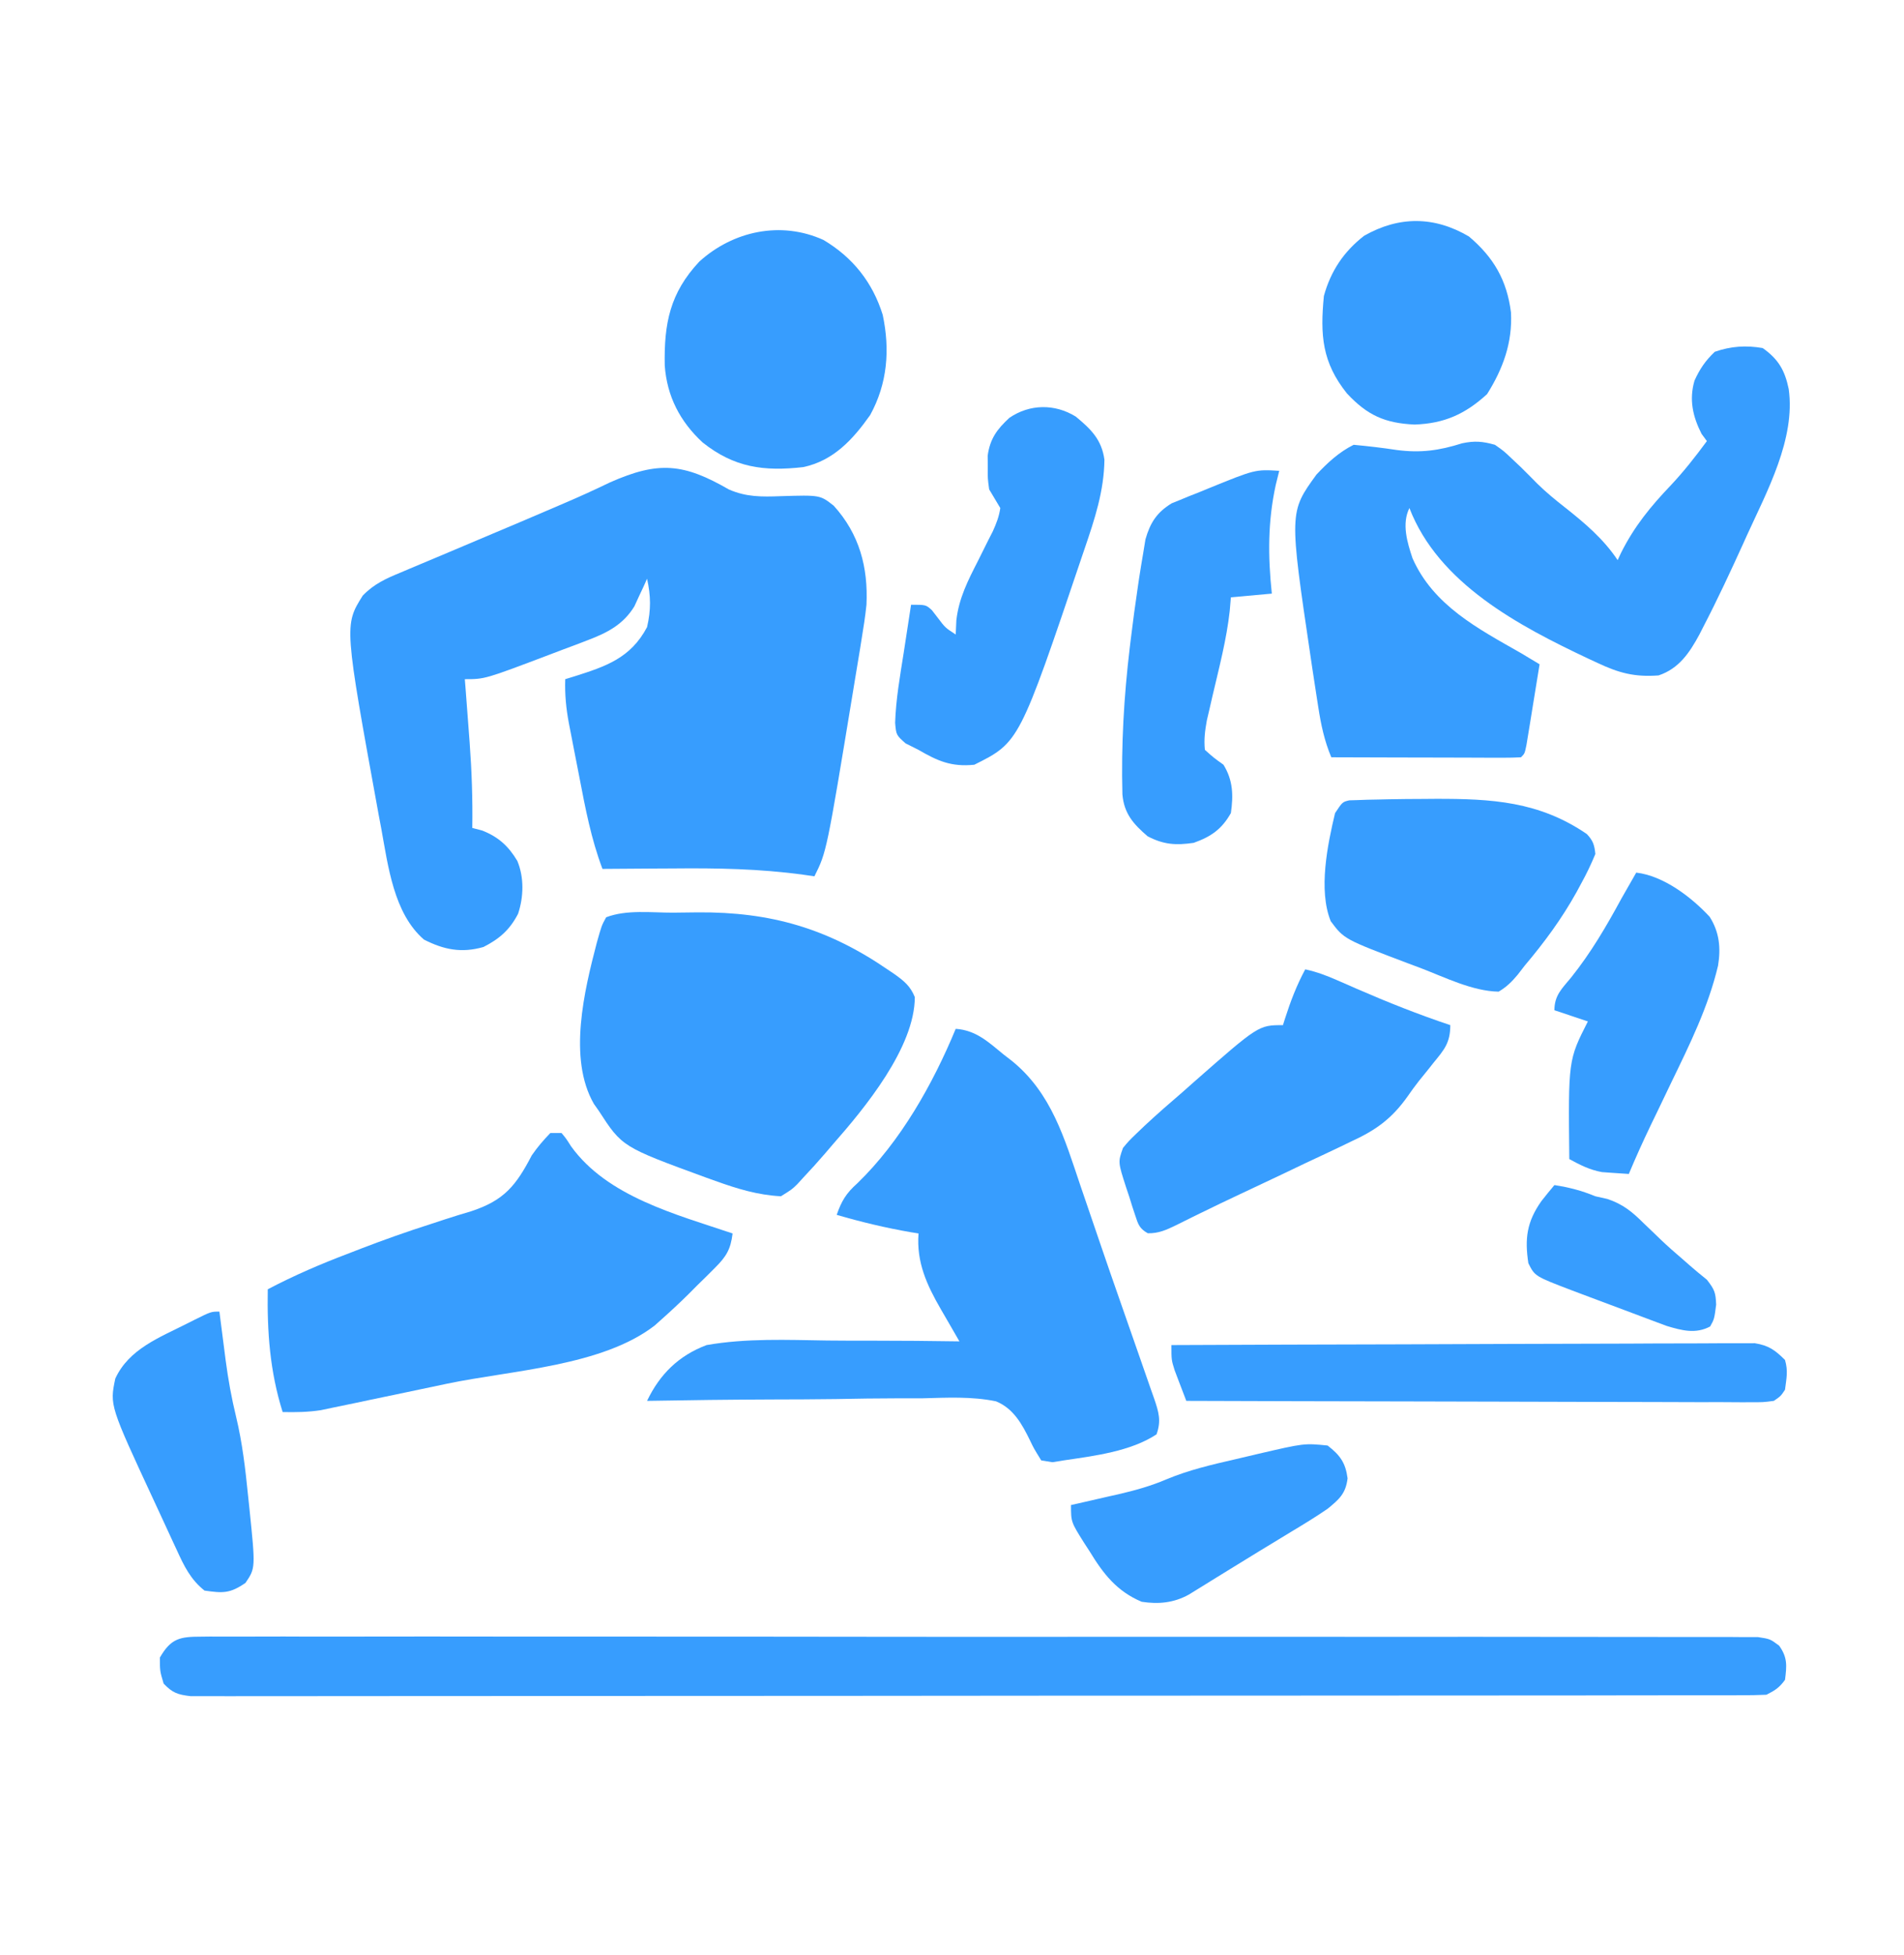 <svg width="38" height="39" viewBox="0 0 38 39" fill="none" xmlns="http://www.w3.org/2000/svg">
<path d="M14.547 9.765C14.894 9.917 15.202 9.913 15.579 9.899C16.367 9.875 16.367 9.875 16.639 10.089C17.154 10.656 17.328 11.322 17.293 12.065C17.269 12.297 17.233 12.526 17.195 12.756C17.18 12.852 17.18 12.852 17.164 12.951C17.13 13.158 17.096 13.366 17.061 13.573C17.049 13.643 17.038 13.714 17.026 13.787C16.497 16.997 16.497 16.997 16.254 17.483C16.181 17.473 16.108 17.462 16.033 17.451C15.162 17.332 14.307 17.317 13.429 17.326C13.292 17.326 13.155 17.327 13.017 17.328C12.686 17.329 12.355 17.332 12.024 17.335C11.798 16.737 11.682 16.125 11.562 15.499C11.527 15.317 11.491 15.134 11.455 14.951C11.432 14.834 11.41 14.717 11.387 14.6C11.377 14.545 11.366 14.491 11.355 14.436C11.298 14.136 11.271 13.854 11.281 13.55C11.341 13.532 11.4 13.514 11.46 13.495C12.094 13.295 12.588 13.128 12.914 12.511C12.994 12.166 12.99 11.891 12.914 11.546C12.892 11.596 12.869 11.646 12.846 11.698C12.815 11.764 12.784 11.83 12.752 11.898C12.722 11.964 12.692 12.029 12.661 12.097C12.439 12.458 12.127 12.621 11.74 12.768C11.657 12.8 11.575 12.831 11.49 12.864C11.404 12.896 11.319 12.928 11.23 12.961C11.146 12.993 11.062 13.025 10.975 13.058C9.677 13.55 9.677 13.55 9.277 13.55C9.282 13.608 9.286 13.666 9.291 13.726C9.312 13.995 9.332 14.264 9.352 14.533C9.359 14.625 9.366 14.716 9.373 14.811C9.415 15.381 9.435 15.946 9.426 16.518C9.492 16.535 9.558 16.552 9.625 16.57C9.947 16.697 10.147 16.879 10.325 17.176C10.462 17.506 10.452 17.893 10.34 18.23C10.174 18.551 9.966 18.732 9.649 18.893C9.21 19.018 8.86 18.948 8.461 18.745C7.856 18.221 7.746 17.275 7.608 16.523C7.592 16.441 7.577 16.359 7.561 16.275C6.868 12.475 6.868 12.475 7.24 11.882C7.464 11.65 7.704 11.542 7.997 11.422C8.053 11.398 8.11 11.374 8.168 11.349C8.35 11.271 8.533 11.195 8.716 11.119C8.842 11.066 8.967 11.013 9.093 10.96C9.339 10.855 9.586 10.751 9.833 10.647C10.182 10.501 10.529 10.353 10.877 10.204C11.002 10.15 11.127 10.096 11.253 10.043C11.563 9.911 11.868 9.772 12.172 9.625C13.15 9.191 13.648 9.248 14.547 9.765Z" fill="#379DFE"/>
<path d="M35.18 6.944C35.493 7.166 35.622 7.388 35.699 7.761C35.838 8.756 35.266 9.802 34.864 10.683C34.843 10.729 34.822 10.775 34.801 10.823C34.543 11.391 34.28 11.957 33.992 12.511C33.967 12.559 33.942 12.608 33.917 12.658C33.719 13.025 33.507 13.34 33.102 13.475C32.626 13.511 32.309 13.427 31.882 13.225C31.795 13.185 31.795 13.185 31.707 13.144C30.313 12.487 28.709 11.641 28.129 10.136C27.973 10.447 28.085 10.821 28.191 11.138C28.607 12.08 29.501 12.543 30.356 13.03C30.479 13.104 30.603 13.178 30.727 13.253C30.679 13.548 30.631 13.844 30.583 14.139C30.569 14.223 30.556 14.307 30.542 14.394C30.529 14.475 30.515 14.555 30.502 14.637C30.49 14.711 30.478 14.786 30.465 14.862C30.43 15.034 30.43 15.034 30.356 15.108C30.237 15.115 30.118 15.117 30 15.117C29.924 15.117 29.848 15.117 29.77 15.117C29.688 15.116 29.605 15.116 29.52 15.116C29.436 15.115 29.352 15.115 29.266 15.115C28.997 15.115 28.728 15.114 28.458 15.113C28.276 15.113 28.094 15.112 27.912 15.112C27.465 15.111 27.018 15.11 26.57 15.108C26.432 14.779 26.364 14.458 26.31 14.106C26.3 14.045 26.291 13.984 26.281 13.921C26.25 13.723 26.22 13.525 26.19 13.327C26.175 13.226 26.175 13.226 26.16 13.124C25.729 10.218 25.729 10.218 26.274 9.468C26.495 9.232 26.725 9.019 27.016 8.874C27.305 8.901 27.591 8.934 27.878 8.978C28.355 9.04 28.722 8.989 29.181 8.844C29.431 8.791 29.591 8.805 29.836 8.874C30.013 8.998 30.013 8.998 30.175 9.152C30.232 9.206 30.29 9.26 30.349 9.316C30.462 9.427 30.574 9.54 30.685 9.653C30.862 9.826 31.043 9.974 31.237 10.126C31.632 10.438 32.005 10.754 32.285 11.175C32.319 11.102 32.319 11.102 32.354 11.027C32.62 10.498 32.942 10.105 33.346 9.682C33.608 9.403 33.84 9.107 34.066 8.8C34.031 8.752 33.996 8.705 33.96 8.656C33.784 8.311 33.708 7.973 33.819 7.593C33.925 7.36 34.037 7.195 34.224 7.018C34.546 6.907 34.844 6.886 35.18 6.944Z" fill="#379DFE"/>
<path d="M4.021 32.652C4.075 32.651 4.129 32.651 4.185 32.65C4.367 32.649 4.549 32.65 4.731 32.651C4.862 32.651 4.994 32.651 5.125 32.65C5.487 32.648 5.848 32.649 6.21 32.651C6.6 32.652 6.99 32.651 7.38 32.65C8.144 32.648 8.908 32.649 9.672 32.65C10.293 32.651 10.914 32.652 11.534 32.651C11.667 32.651 11.667 32.651 11.802 32.651C11.981 32.651 12.16 32.651 12.339 32.651C13.926 32.65 15.512 32.652 17.098 32.654C18.638 32.656 20.178 32.657 21.719 32.655C23.395 32.654 25.07 32.654 26.746 32.655C26.925 32.655 27.104 32.655 27.282 32.656C27.414 32.656 27.414 32.656 27.548 32.656C28.169 32.656 28.789 32.656 29.409 32.655C30.165 32.655 30.92 32.655 31.676 32.657C32.062 32.658 32.447 32.659 32.833 32.658C33.186 32.657 33.539 32.658 33.891 32.659C34.019 32.66 34.147 32.66 34.275 32.659C34.449 32.658 34.622 32.659 34.795 32.661C34.94 32.661 34.94 32.661 35.087 32.661C35.328 32.698 35.328 32.698 35.508 32.832C35.677 33.067 35.661 33.233 35.625 33.514C35.511 33.671 35.426 33.725 35.254 33.811C35.083 33.819 34.912 33.821 34.742 33.821C34.688 33.821 34.634 33.822 34.579 33.822C34.398 33.822 34.216 33.822 34.035 33.822C33.904 33.822 33.774 33.822 33.643 33.822C33.283 33.823 32.922 33.823 32.562 33.823C32.174 33.823 31.785 33.824 31.397 33.825C30.548 33.825 29.699 33.826 28.849 33.826C28.319 33.827 27.789 33.827 27.259 33.827C25.793 33.828 24.327 33.829 22.861 33.829C22.72 33.829 22.72 33.829 22.576 33.829C22.435 33.829 22.435 33.829 22.291 33.829C22.101 33.829 21.91 33.829 21.719 33.829C21.624 33.829 21.53 33.829 21.432 33.829C19.898 33.83 18.364 33.831 16.831 33.833C15.257 33.834 13.684 33.835 12.11 33.835C11.226 33.836 10.342 33.836 9.458 33.837C8.706 33.838 7.953 33.839 7.201 33.838C6.816 33.838 6.432 33.838 6.048 33.839C5.697 33.84 5.345 33.84 4.994 33.839C4.866 33.839 4.739 33.839 4.611 33.84C4.439 33.84 4.266 33.84 4.094 33.839C3.997 33.839 3.901 33.839 3.802 33.839C3.546 33.809 3.442 33.773 3.266 33.589C3.191 33.338 3.191 33.338 3.191 33.069C3.413 32.685 3.59 32.652 4.021 32.652Z" fill="#379DFE"/>
<path d="M19.074 20.526C19.48 20.552 19.732 20.794 20.034 21.041C20.086 21.081 20.137 21.12 20.19 21.161C20.986 21.804 21.245 22.713 21.561 23.648C21.605 23.778 21.649 23.908 21.694 24.037C21.787 24.309 21.88 24.582 21.973 24.854C22.095 25.211 22.218 25.567 22.343 25.923C22.441 26.203 22.539 26.483 22.636 26.762C22.683 26.897 22.73 27.031 22.777 27.166C22.843 27.353 22.908 27.541 22.973 27.729C22.992 27.785 23.012 27.84 23.033 27.898C23.125 28.168 23.18 28.345 23.082 28.616C22.564 28.958 21.83 29.047 21.227 29.136C21.117 29.154 21.117 29.154 21.006 29.172C20.895 29.154 20.895 29.154 20.781 29.136C20.633 28.896 20.633 28.896 20.561 28.746C20.402 28.418 20.228 28.099 19.878 27.957C19.394 27.857 18.899 27.884 18.408 27.897C18.249 27.898 18.091 27.898 17.932 27.897C17.516 27.897 17.101 27.904 16.685 27.912C16.26 27.918 15.835 27.919 15.411 27.92C14.578 27.923 13.746 27.933 12.914 27.948C13.169 27.415 13.546 27.044 14.102 26.835C14.893 26.696 15.712 26.732 16.512 26.744C16.81 26.748 17.108 26.747 17.405 26.747C17.986 26.747 18.567 26.752 19.148 26.761C19.107 26.69 19.066 26.619 19.024 26.546C18.969 26.452 18.915 26.358 18.861 26.264C18.82 26.195 18.82 26.195 18.779 26.123C18.498 25.636 18.288 25.183 18.332 24.608C18.283 24.6 18.233 24.592 18.182 24.584C17.678 24.497 17.19 24.38 16.699 24.237C16.794 23.961 16.89 23.804 17.107 23.611C17.972 22.776 18.618 21.628 19.074 20.526Z" fill="#379DFE"/>
<path d="M13.43 18.208C13.597 18.207 13.764 18.205 13.931 18.202C15.383 18.192 16.522 18.523 17.724 19.348C17.769 19.378 17.814 19.409 17.86 19.44C18.048 19.575 18.17 19.676 18.258 19.893C18.255 20.9 17.258 22.108 16.625 22.827C16.573 22.888 16.52 22.95 16.466 23.013C16.325 23.177 16.18 23.337 16.031 23.495C15.993 23.537 15.955 23.578 15.916 23.621C15.809 23.727 15.809 23.727 15.586 23.866C15.121 23.842 14.713 23.716 14.278 23.56C14.213 23.537 14.148 23.514 14.082 23.49C12.416 22.88 12.416 22.88 11.949 22.159C11.917 22.114 11.886 22.069 11.853 22.023C11.331 21.117 11.663 19.757 11.91 18.811C12.007 18.465 12.007 18.465 12.098 18.3C12.507 18.144 12.997 18.209 13.43 18.208Z" fill="#379DFE"/>
<path d="M10.984 22.604C11.058 22.604 11.131 22.604 11.207 22.604C11.3 22.716 11.3 22.716 11.397 22.869C12.122 23.876 13.496 24.228 14.621 24.608C14.583 24.924 14.495 25.069 14.271 25.292C14.214 25.349 14.157 25.406 14.098 25.465C14.038 25.524 13.978 25.582 13.916 25.643C13.858 25.701 13.8 25.759 13.741 25.819C13.568 25.99 13.392 26.154 13.211 26.315C13.164 26.358 13.116 26.4 13.067 26.444C12.018 27.256 10.211 27.337 8.93 27.604C8.645 27.663 8.36 27.723 8.075 27.784C7.853 27.831 7.631 27.877 7.409 27.923C7.303 27.945 7.198 27.967 7.093 27.99C6.946 28.021 6.8 28.051 6.653 28.081C6.529 28.107 6.529 28.107 6.402 28.134C6.145 28.173 5.9 28.177 5.641 28.171C5.385 27.355 5.33 26.572 5.344 25.722C5.872 25.444 6.409 25.214 6.967 25.003C7.05 24.971 7.132 24.939 7.217 24.906C7.669 24.733 8.124 24.571 8.585 24.424C8.679 24.393 8.774 24.362 8.868 24.331C9.047 24.273 9.226 24.217 9.407 24.164C10.063 23.948 10.3 23.651 10.613 23.05C10.728 22.884 10.843 22.75 10.984 22.604Z" fill="#379DFE"/>
<path d="M16.434 4.787C17.02 5.135 17.414 5.631 17.617 6.28C17.765 6.976 17.712 7.653 17.367 8.28C17.021 8.77 16.633 9.192 16.031 9.319C15.241 9.409 14.651 9.326 14.025 8.829C13.572 8.412 13.311 7.906 13.267 7.292C13.251 6.455 13.37 5.845 13.957 5.219C14.631 4.608 15.585 4.402 16.434 4.787Z" fill="#379DFE"/>
<path d="M26.05 19.339C26.273 19.388 26.472 19.461 26.68 19.553C26.777 19.595 26.777 19.595 26.875 19.638C26.942 19.668 27.01 19.698 27.08 19.728C27.694 19.995 28.31 20.24 28.945 20.452C28.945 20.809 28.821 20.945 28.606 21.208C28.575 21.247 28.544 21.286 28.512 21.327C28.448 21.407 28.383 21.488 28.317 21.568C28.24 21.667 28.165 21.768 28.094 21.872C27.771 22.328 27.45 22.553 26.946 22.783C26.876 22.817 26.805 22.851 26.733 22.886C26.509 22.993 26.284 23.098 26.059 23.203C25.912 23.273 25.764 23.344 25.616 23.415C25.328 23.552 25.04 23.688 24.751 23.823C24.488 23.946 24.226 24.072 23.965 24.2C23.907 24.228 23.849 24.257 23.789 24.286C23.682 24.338 23.575 24.391 23.469 24.445C23.276 24.538 23.123 24.609 22.907 24.604C22.74 24.509 22.715 24.427 22.656 24.245C22.636 24.186 22.617 24.128 22.597 24.067C22.578 24.005 22.558 23.944 22.539 23.88C22.518 23.819 22.498 23.758 22.477 23.695C22.312 23.184 22.312 23.184 22.413 22.901C22.53 22.761 22.53 22.761 22.678 22.618C22.732 22.566 22.786 22.514 22.842 22.461C23.09 22.23 23.344 22.008 23.601 21.788C23.674 21.723 23.747 21.659 23.822 21.592C25.119 20.452 25.119 20.452 25.605 20.452C25.618 20.409 25.632 20.366 25.646 20.322C25.756 19.978 25.878 19.658 26.05 19.339Z" fill="#379DFE"/>
<path d="M21.47 8.311C21.772 8.56 21.988 8.771 22.042 9.171C22.035 9.794 21.848 10.357 21.648 10.943C21.624 11.014 21.624 11.014 21.599 11.087C20.343 14.808 20.343 14.808 19.445 15.257C18.986 15.303 18.715 15.183 18.331 14.96C18.203 14.896 18.203 14.896 18.072 14.83C17.886 14.663 17.886 14.663 17.865 14.421C17.88 13.953 17.962 13.491 18.035 13.03C18.049 12.937 18.063 12.844 18.078 12.749C18.112 12.521 18.147 12.293 18.183 12.065C18.48 12.065 18.48 12.065 18.601 12.176C18.656 12.248 18.656 12.248 18.712 12.32C18.865 12.523 18.865 12.523 19.074 12.659C19.081 12.518 19.081 12.518 19.087 12.375C19.137 11.934 19.319 11.58 19.519 11.189C19.587 11.052 19.655 10.916 19.723 10.779C19.753 10.719 19.784 10.66 19.815 10.599C19.886 10.442 19.939 10.306 19.964 10.136C19.89 10.012 19.816 9.888 19.742 9.764C19.712 9.546 19.712 9.546 19.714 9.319C19.713 9.244 19.713 9.169 19.712 9.092C19.758 8.754 19.898 8.564 20.145 8.336C20.55 8.059 21.051 8.052 21.47 8.311Z" fill="#379DFE"/>
<path d="M26.93 15.967C26.986 15.965 27.042 15.964 27.099 15.962C27.162 15.96 27.226 15.957 27.291 15.955C27.36 15.954 27.429 15.952 27.5 15.951C27.607 15.948 27.607 15.948 27.716 15.946C27.948 15.941 28.18 15.94 28.412 15.939C28.49 15.938 28.568 15.938 28.648 15.937C29.771 15.935 30.715 15.987 31.669 16.639C31.794 16.77 31.822 16.858 31.84 17.038C31.754 17.245 31.665 17.432 31.557 17.627C31.527 17.683 31.497 17.739 31.466 17.796C31.17 18.329 30.823 18.8 30.43 19.265C30.384 19.324 30.338 19.383 30.291 19.445C30.169 19.59 30.072 19.687 29.91 19.784C29.385 19.775 28.831 19.495 28.347 19.311C28.232 19.268 28.232 19.268 28.114 19.224C26.827 18.737 26.827 18.737 26.559 18.379C26.308 17.759 26.494 16.854 26.645 16.222C26.793 15.999 26.793 15.999 26.93 15.967Z" fill="#379DFE"/>
<path d="M25.531 9.393C25.508 9.487 25.485 9.58 25.461 9.676C25.301 10.411 25.305 11.097 25.383 11.843C25.113 11.867 24.844 11.892 24.566 11.917C24.559 12.006 24.551 12.095 24.543 12.187C24.48 12.759 24.332 13.316 24.201 13.876C24.182 13.963 24.162 14.049 24.141 14.138C24.123 14.215 24.105 14.293 24.086 14.373C24.049 14.578 24.026 14.753 24.047 14.96C24.222 15.116 24.222 15.116 24.418 15.257C24.609 15.566 24.617 15.867 24.566 16.221C24.385 16.543 24.169 16.692 23.824 16.815C23.469 16.867 23.227 16.852 22.905 16.685C22.623 16.443 22.435 16.235 22.401 15.85C22.375 14.863 22.431 13.898 22.548 12.919C22.555 12.867 22.561 12.815 22.567 12.761C22.61 12.404 22.658 12.049 22.711 11.694C22.719 11.64 22.727 11.587 22.735 11.531C22.76 11.37 22.786 11.208 22.814 11.047C22.837 10.905 22.837 10.905 22.861 10.76C22.956 10.428 23.088 10.222 23.385 10.041C23.439 10.019 23.494 9.997 23.549 9.975C23.61 9.95 23.67 9.925 23.732 9.899C23.795 9.875 23.857 9.85 23.921 9.825C23.983 9.799 24.044 9.774 24.108 9.748C25.051 9.364 25.051 9.364 25.531 9.393Z" fill="#379DFE"/>
<path d="M23.379 26.835C24.921 26.828 26.463 26.823 28.005 26.82C28.721 26.818 29.436 26.816 30.152 26.812C30.776 26.809 31.4 26.808 32.024 26.807C32.355 26.806 32.685 26.806 33.016 26.803C33.327 26.802 33.637 26.801 33.948 26.801C34.063 26.801 34.177 26.801 34.291 26.799C34.447 26.798 34.602 26.798 34.758 26.799C34.846 26.799 34.933 26.799 35.023 26.798C35.302 26.843 35.426 26.935 35.625 27.132C35.689 27.35 35.655 27.492 35.625 27.726C35.541 27.853 35.541 27.853 35.402 27.948C35.192 27.976 35.192 27.976 34.93 27.975C34.882 27.975 34.834 27.975 34.785 27.976C34.623 27.976 34.462 27.975 34.301 27.973C34.185 27.973 34.069 27.973 33.954 27.974C33.64 27.974 33.326 27.972 33.012 27.971C32.684 27.969 32.356 27.969 32.028 27.969C31.406 27.968 30.785 27.966 30.163 27.964C29.456 27.962 28.749 27.96 28.041 27.959C26.586 27.957 25.131 27.953 23.676 27.948C23.626 27.819 23.576 27.689 23.527 27.558C23.5 27.486 23.472 27.414 23.444 27.339C23.379 27.132 23.379 27.132 23.379 26.835Z" fill="#379DFE"/>
<path d="M29.317 4.718C29.813 5.137 30.074 5.592 30.156 6.232C30.188 6.835 29.997 7.357 29.679 7.863C29.243 8.261 28.826 8.45 28.232 8.47C27.636 8.443 27.287 8.283 26.882 7.849C26.387 7.23 26.346 6.691 26.422 5.905C26.558 5.409 26.819 5.019 27.225 4.704C27.924 4.306 28.63 4.313 29.317 4.718Z" fill="#379DFE"/>
<path d="M32.656 17.409C33.199 17.472 33.755 17.896 34.121 18.29C34.317 18.598 34.346 18.914 34.289 19.265C34.093 20.091 33.725 20.834 33.357 21.593C33.271 21.772 33.185 21.951 33.1 22.129C33.047 22.24 32.994 22.35 32.94 22.46C32.788 22.777 32.644 23.096 32.508 23.421C32.393 23.414 32.279 23.406 32.165 23.398C32.101 23.393 32.037 23.389 31.971 23.384C31.726 23.339 31.538 23.243 31.32 23.124C31.299 21.149 31.299 21.149 31.691 20.378C31.471 20.304 31.25 20.231 31.023 20.155C31.023 19.855 31.175 19.722 31.357 19.501C31.753 19.006 32.057 18.485 32.359 17.929C32.458 17.755 32.557 17.582 32.656 17.409Z" fill="#379DFE"/>
<path d="M26.496 28.839C26.744 29.03 26.854 29.182 26.895 29.493C26.859 29.799 26.725 29.914 26.496 30.101C26.262 30.262 26.02 30.409 25.777 30.555C25.709 30.597 25.641 30.638 25.57 30.681C25.429 30.767 25.288 30.853 25.147 30.938C24.946 31.06 24.746 31.183 24.546 31.307C24.426 31.381 24.306 31.455 24.186 31.529C24.13 31.564 24.075 31.598 24.017 31.634C23.965 31.666 23.914 31.697 23.861 31.73C23.816 31.758 23.771 31.785 23.725 31.814C23.425 31.979 23.119 32.008 22.785 31.956C22.288 31.746 22.02 31.399 21.746 30.949C21.71 30.893 21.674 30.837 21.636 30.78C21.375 30.364 21.375 30.364 21.375 30.026C21.44 30.012 21.44 30.012 21.506 29.997C21.707 29.952 21.907 29.905 22.108 29.859C22.176 29.844 22.244 29.829 22.314 29.813C22.651 29.735 22.968 29.647 23.286 29.511C23.727 29.327 24.186 29.22 24.65 29.114C24.799 29.08 24.947 29.044 25.095 29.009C26.028 28.792 26.028 28.792 26.496 28.839Z" fill="#379DFE"/>
<path d="M4.379 26.167C4.385 26.211 4.39 26.256 4.396 26.301C4.422 26.509 4.449 26.716 4.476 26.923C4.485 26.993 4.494 27.063 4.503 27.134C4.554 27.52 4.621 27.893 4.713 28.27C4.837 28.787 4.897 29.303 4.95 29.831C4.959 29.922 4.969 30.012 4.979 30.105C5.1 31.284 5.1 31.284 4.899 31.58C4.59 31.792 4.451 31.786 4.082 31.733C3.803 31.513 3.67 31.236 3.526 30.919C3.502 30.869 3.479 30.819 3.455 30.767C3.38 30.607 3.307 30.447 3.233 30.286C3.184 30.18 3.135 30.075 3.086 29.969C2.189 28.039 2.189 28.039 2.301 27.503C2.575 26.91 3.185 26.684 3.739 26.403C3.785 26.38 3.831 26.357 3.878 26.333C4.212 26.167 4.212 26.167 4.379 26.167Z" fill="#379DFE"/>
<path d="M31.023 23.643C31.317 23.689 31.564 23.752 31.839 23.866C31.92 23.884 32 23.902 32.083 23.921C32.391 24.025 32.575 24.176 32.799 24.399C32.877 24.474 32.954 24.547 33.031 24.621C33.068 24.657 33.105 24.693 33.144 24.73C33.285 24.865 33.431 24.992 33.579 25.119C33.647 25.179 33.647 25.179 33.718 25.241C33.831 25.34 33.948 25.436 34.066 25.531C34.221 25.73 34.241 25.787 34.251 26.028C34.214 26.315 34.214 26.315 34.131 26.464C33.841 26.618 33.566 26.544 33.263 26.453C33.157 26.414 33.052 26.375 32.947 26.335C32.891 26.314 32.835 26.293 32.777 26.271C32.659 26.227 32.541 26.183 32.423 26.138C32.243 26.07 32.063 26.003 31.883 25.936C31.768 25.892 31.652 25.849 31.537 25.806C31.484 25.786 31.43 25.766 31.375 25.745C30.633 25.462 30.633 25.462 30.503 25.202C30.428 24.709 30.472 24.375 30.763 23.963C30.848 23.855 30.934 23.748 31.023 23.643Z" fill="#379DFE"/>
</svg>
